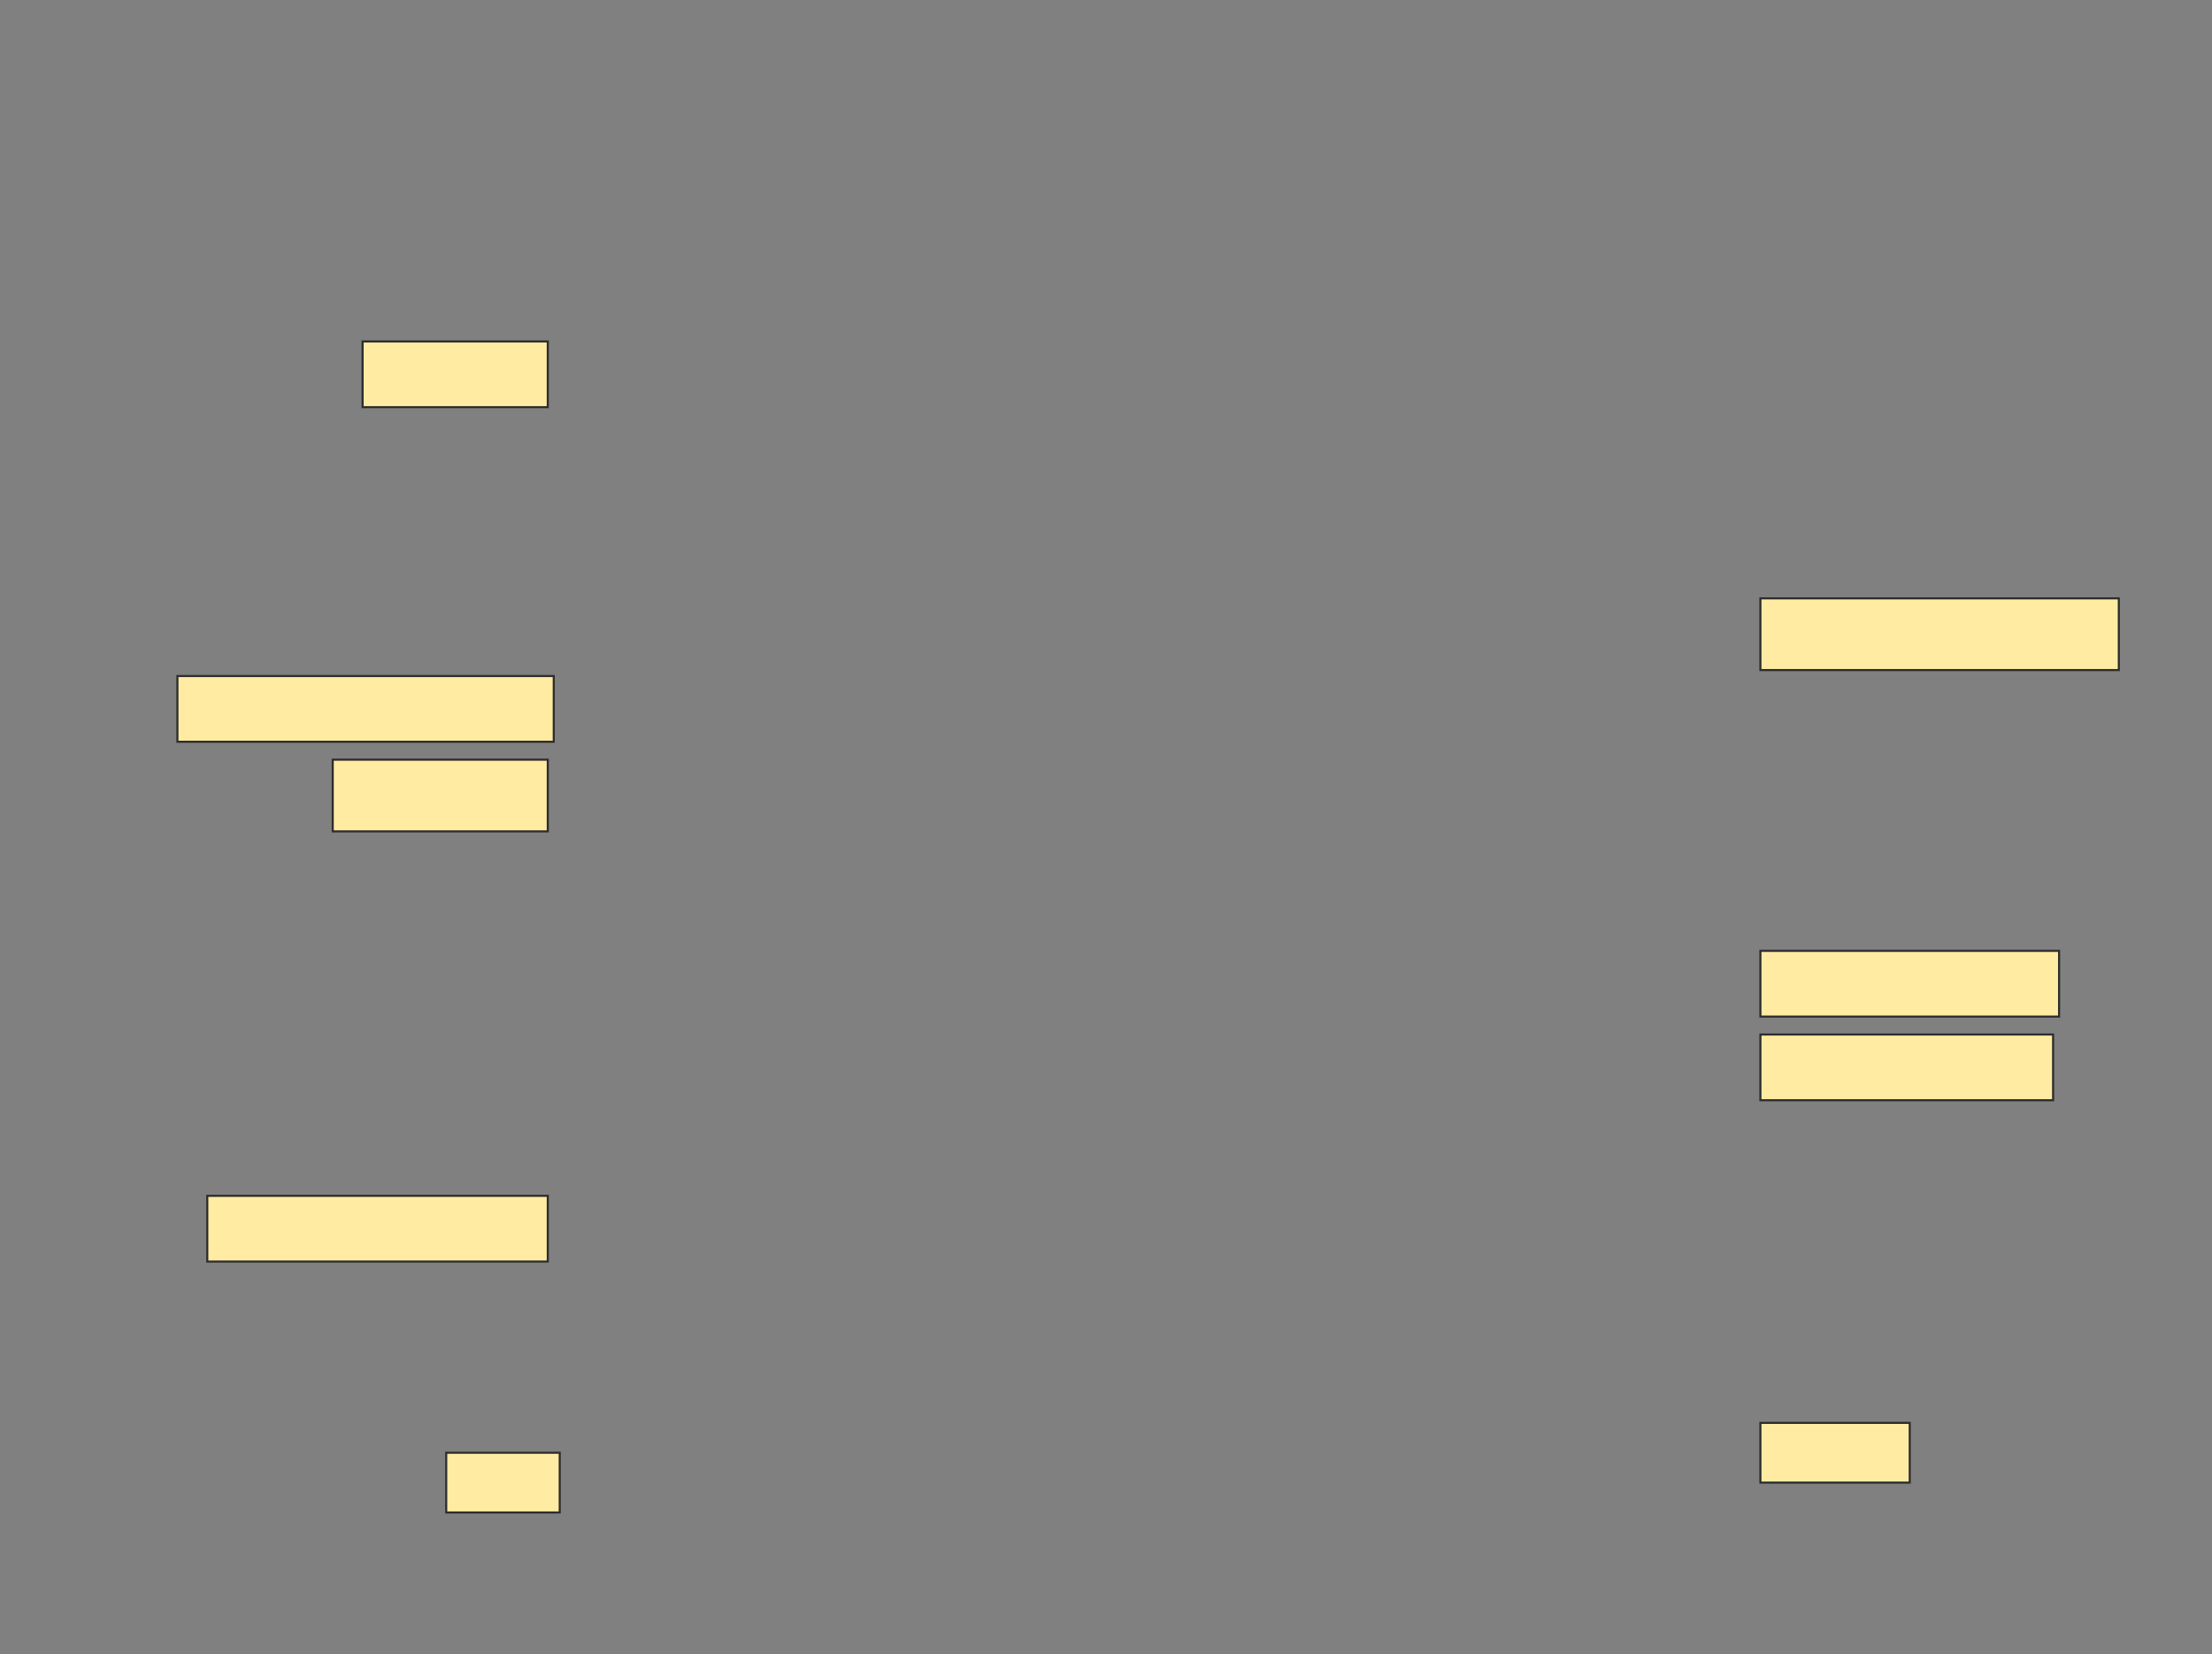 <svg height="791" width="1058" xmlns="http://www.w3.org/2000/svg">
 <rect width="100%" height="100%" fill="#808080" stroke="none"/>
 <!-- Created with Image Occlusion Enhanced -->
 <g>
  <title>Labels</title>
 </g>
 <g>
  <title>Masks</title>
  <rect fill="#FFEBA2" height="31.429" id="1a46e0e65ebe4085875469d94db8f7f9-ao-1" stroke="#2D2D2D" width="88.571" x="173.429" y="163.286"/>
  <rect fill="#FFEBA2" height="34.286" id="1a46e0e65ebe4085875469d94db8f7f9-ao-2" stroke="#2D2D2D" width="171.429" x="842" y="286.143"/>
  <rect fill="#FFEBA2" height="31.429" id="1a46e0e65ebe4085875469d94db8f7f9-ao-3" stroke="#2D2D2D" width="180" x="84.857" y="323.286"/>
  
  <rect fill="#FFEBA2" height="34.286" id="1a46e0e65ebe4085875469d94db8f7f9-ao-5" stroke="#2D2D2D" width="102.857" x="159.143" y="363.286"/>
  <rect fill="#FFEBA2" height="31.429" id="1a46e0e65ebe4085875469d94db8f7f9-ao-6" stroke="#2D2D2D" width="142.857" x="842" y="454.714"/>
  <rect fill="#FFEBA2" height="31.429" id="1a46e0e65ebe4085875469d94db8f7f9-ao-7" stroke="#2D2D2D" stroke-dasharray="null" stroke-linecap="null" stroke-linejoin="null" width="140" x="842" y="494.714"/>
  <rect fill="#FFEBA2" height="31.429" id="1a46e0e65ebe4085875469d94db8f7f9-ao-8" stroke="#2D2D2D" stroke-dasharray="null" stroke-linecap="null" stroke-linejoin="null" width="162.857" x="99.143" y="571.857"/>
  <rect fill="#FFEBA2" height="28.571" id="1a46e0e65ebe4085875469d94db8f7f9-ao-9" stroke="#2D2D2D" stroke-dasharray="null" stroke-linecap="null" stroke-linejoin="null" width="71.429" x="842" y="680.429"/>
  <rect fill="#FFEBA2" height="28.571" id="1a46e0e65ebe4085875469d94db8f7f9-ao-10" stroke="#2D2D2D" stroke-dasharray="null" stroke-linecap="null" stroke-linejoin="null" width="54.286" x="213.429" y="694.714"/>
 </g>
</svg>